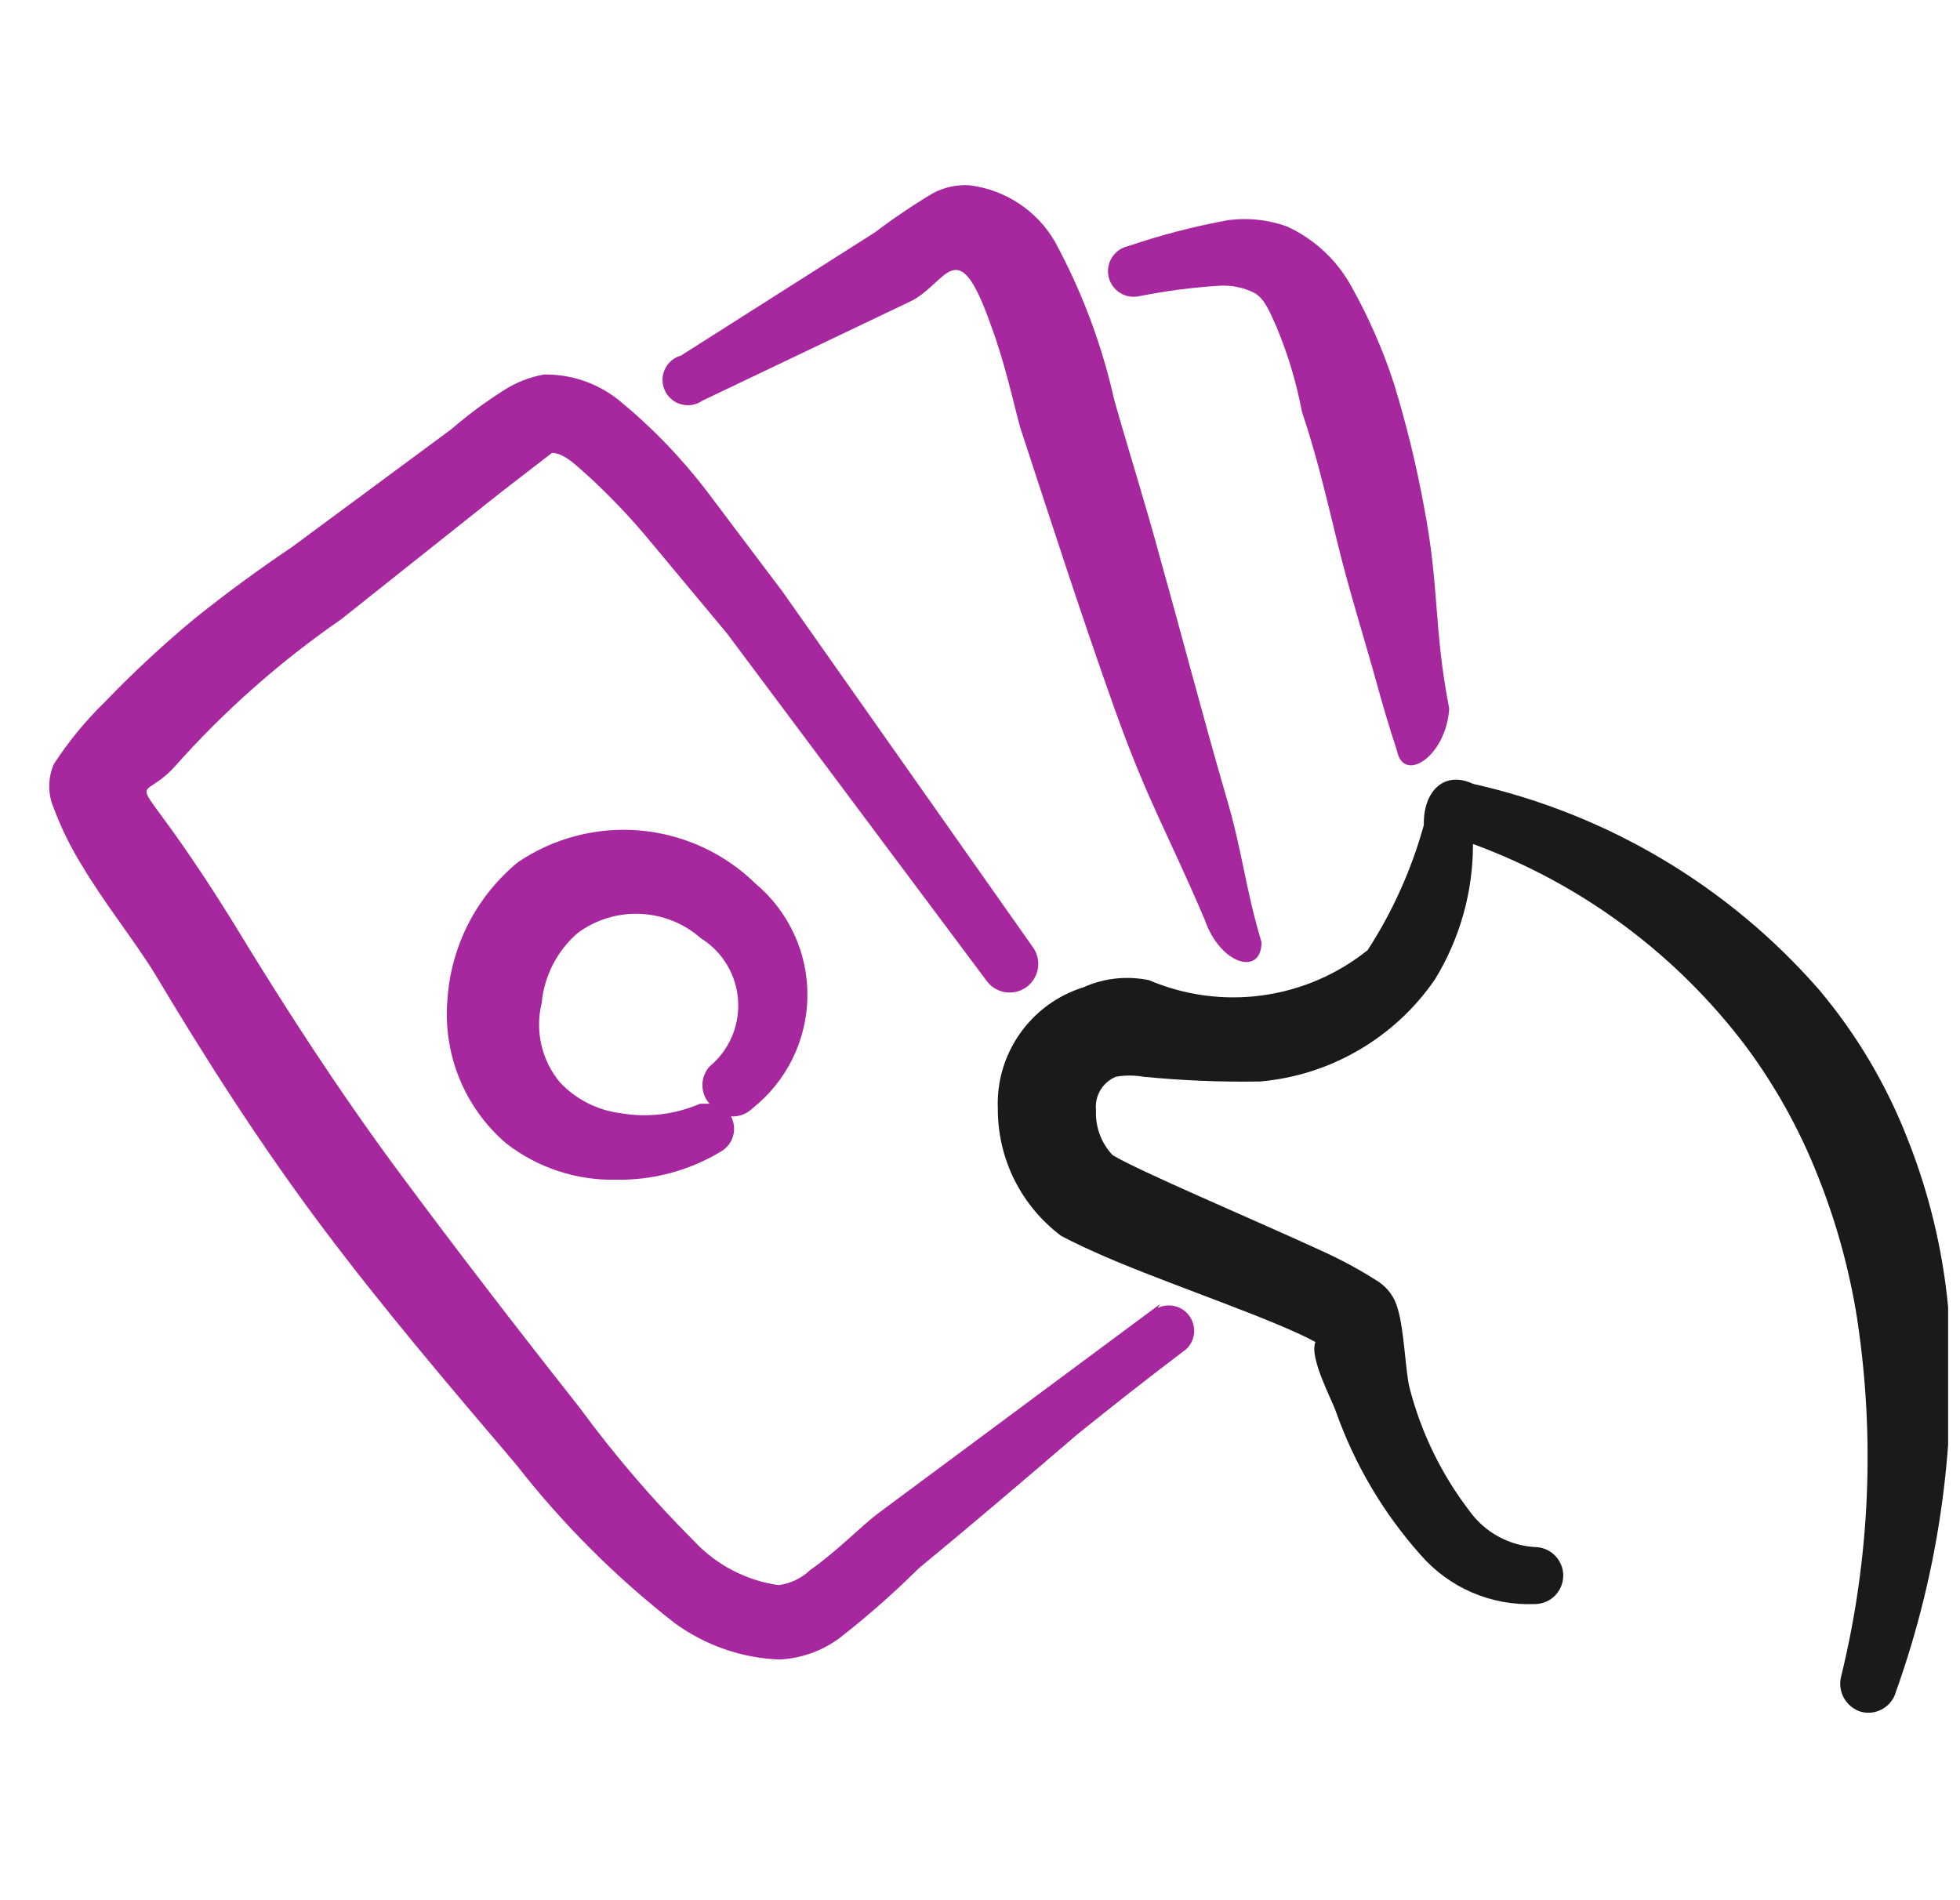 <svg width="33" height="32" viewBox="0 0 33 32" fill="none" xmlns="http://www.w3.org/2000/svg">
<g clip-path="url(#clip0_109_3496)">
<path fill-rule="evenodd" clip-rule="evenodd" d="M19.533 21.96L14.773 25.494C14.493 25.707 14.08 26.134 13.64 26.44C13.494 26.58 13.307 26.669 13.107 26.694C12.566 26.617 12.067 26.358 11.693 25.96C10.992 25.26 10.346 24.506 9.76 23.707C8.707 22.373 7.68 21.04 6.693 19.707C5.707 18.373 4.8 16.974 3.933 15.547C2.133 12.64 2.24 13.667 2.933 12.92C3.35 12.449 3.795 12.004 4.267 11.587C4.736 11.171 5.231 10.784 5.747 10.427L8.413 8.307L9.293 7.627C9.507 7.627 9.733 7.867 9.973 8.08C10.304 8.39 10.616 8.719 10.907 9.067L12.24 10.667L16.613 16.52C16.689 16.623 16.803 16.691 16.929 16.71C17.056 16.728 17.184 16.696 17.287 16.62C17.389 16.544 17.457 16.43 17.476 16.304C17.495 16.178 17.463 16.049 17.387 15.947L13.173 9.96L11.907 8.28C11.471 7.708 10.97 7.189 10.413 6.734C10.057 6.451 9.614 6.3 9.16 6.307C8.918 6.349 8.687 6.44 8.48 6.574C8.171 6.77 7.877 6.988 7.6 7.227L4.933 9.2C4.36 9.587 3.813 9.987 3.28 10.414C2.747 10.856 2.24 11.328 1.76 11.827C1.438 12.141 1.152 12.49 0.907 12.867C0.855 12.985 0.829 13.112 0.829 13.24C0.829 13.369 0.855 13.496 0.907 13.614C1.034 13.953 1.195 14.279 1.387 14.587C1.76 15.213 2.253 15.827 2.6 16.387C3.467 17.84 4.387 19.28 5.427 20.667C6.467 22.053 7.56 23.334 8.693 24.667C9.469 25.662 10.365 26.558 11.36 27.334C11.873 27.708 12.486 27.922 13.12 27.947C13.486 27.93 13.839 27.805 14.133 27.587C14.601 27.223 15.046 26.831 15.467 26.413C16.373 25.667 17.28 24.893 18.133 24.16C18.738 23.671 19.351 23.191 19.973 22.72C20.047 22.65 20.094 22.556 20.104 22.454C20.114 22.353 20.088 22.252 20.03 22.168C19.973 22.084 19.887 22.024 19.788 21.998C19.689 21.972 19.585 21.982 19.493 22.027L19.533 21.96Z" fill="#A7289E"/>
<path fill-rule="evenodd" clip-rule="evenodd" d="M12.72 14.88C12.197 14.368 11.513 14.053 10.784 13.987C10.055 13.921 9.326 14.11 8.72 14.52C8.374 14.805 8.089 15.158 7.885 15.557C7.681 15.956 7.561 16.393 7.533 16.84C7.495 17.292 7.565 17.746 7.736 18.166C7.908 18.585 8.176 18.958 8.52 19.253C9.049 19.665 9.703 19.881 10.373 19.867C10.998 19.878 11.613 19.711 12.147 19.387C12.244 19.328 12.315 19.235 12.344 19.126C12.374 19.016 12.361 18.9 12.307 18.8C12.373 18.805 12.439 18.795 12.501 18.772C12.563 18.749 12.62 18.713 12.667 18.667C12.951 18.442 13.182 18.157 13.343 17.831C13.503 17.506 13.589 17.149 13.594 16.786C13.6 16.424 13.524 16.064 13.372 15.735C13.221 15.405 12.998 15.113 12.72 14.88ZM11.947 17.96C11.869 18.046 11.826 18.158 11.826 18.273C11.826 18.389 11.869 18.501 11.947 18.587H11.787C11.367 18.769 10.904 18.825 10.453 18.747C10.061 18.699 9.698 18.515 9.427 18.227C9.275 18.044 9.168 17.828 9.115 17.597C9.062 17.365 9.063 17.124 9.12 16.893C9.162 16.433 9.382 16.007 9.733 15.707C10.037 15.485 10.407 15.373 10.783 15.39C11.159 15.407 11.518 15.552 11.8 15.8C11.98 15.912 12.13 16.064 12.239 16.246C12.348 16.427 12.413 16.632 12.427 16.843C12.441 17.054 12.405 17.265 12.322 17.459C12.238 17.654 12.11 17.825 11.947 17.96Z" fill="#A7289E"/>
<path fill-rule="evenodd" clip-rule="evenodd" d="M23.973 8.52C23.845 7.822 23.676 7.132 23.467 6.453C23.282 5.884 23.04 5.335 22.747 4.813C22.503 4.373 22.124 4.023 21.667 3.813C21.351 3.7 21.013 3.663 20.68 3.707C20.105 3.812 19.54 3.959 18.987 4.147C18.875 4.173 18.779 4.243 18.719 4.34C18.659 4.438 18.64 4.555 18.667 4.667C18.693 4.778 18.763 4.874 18.86 4.934C18.958 4.994 19.075 5.013 19.187 4.987C19.627 4.899 20.072 4.841 20.52 4.813C20.727 4.798 20.935 4.84 21.12 4.933C21.307 5.04 21.387 5.28 21.493 5.507C21.685 5.966 21.828 6.444 21.92 6.933C22.173 7.68 22.347 8.44 22.533 9.2C22.72 9.96 22.973 10.76 23.187 11.533C23.4 12.307 23.52 12.627 23.52 12.64C23.627 13.2 24.347 12.747 24.4 11.933C24.133 10.56 24.24 9.893 23.973 8.52Z" fill="#A7289E"/>
<path fill-rule="evenodd" clip-rule="evenodd" d="M32.8 22.013C32.708 21.044 32.479 20.092 32.12 19.187C31.764 18.27 31.26 17.419 30.627 16.667C29.102 14.921 27.061 13.707 24.8 13.2C24.32 12.973 23.96 13.32 23.973 13.893C23.767 14.64 23.448 15.35 23.027 16C22.517 16.41 21.905 16.673 21.257 16.762C20.609 16.852 19.948 16.763 19.347 16.507C18.974 16.429 18.587 16.471 18.24 16.627C17.809 16.761 17.435 17.034 17.174 17.403C16.914 17.771 16.782 18.216 16.8 18.667C16.798 19.083 16.893 19.494 17.078 19.867C17.264 20.239 17.534 20.564 17.867 20.813C18.04 20.907 18.4 21.08 18.853 21.267C19.88 21.693 21.52 22.253 22.147 22.6C22.04 22.867 22.427 23.573 22.493 23.773C22.808 24.663 23.292 25.483 23.92 26.187C24.158 26.46 24.453 26.676 24.786 26.819C25.118 26.962 25.479 27.028 25.84 27.013C25.967 27.013 26.089 26.963 26.179 26.873C26.269 26.783 26.32 26.661 26.32 26.533C26.32 26.406 26.269 26.284 26.179 26.194C26.089 26.104 25.967 26.053 25.84 26.053C25.625 26.04 25.415 25.979 25.226 25.875C25.037 25.772 24.874 25.628 24.747 25.453C24.272 24.835 23.927 24.128 23.733 23.373C23.667 23.133 23.64 22.373 23.533 22.04C23.485 21.855 23.372 21.694 23.213 21.587C22.898 21.384 22.568 21.206 22.227 21.053C21.067 20.52 19.173 19.72 18.733 19.453C18.638 19.352 18.563 19.233 18.515 19.102C18.467 18.971 18.446 18.832 18.453 18.693C18.441 18.577 18.467 18.459 18.527 18.358C18.587 18.257 18.678 18.179 18.787 18.133C18.941 18.106 19.099 18.106 19.253 18.133C19.905 18.197 20.559 18.224 21.213 18.213C21.801 18.162 22.37 17.981 22.879 17.683C23.389 17.386 23.826 16.98 24.16 16.493C24.58 15.807 24.802 15.018 24.8 14.213C26.63 14.884 28.227 16.07 29.4 17.627C29.892 18.291 30.296 19.018 30.6 19.787C30.912 20.564 31.136 21.373 31.267 22.2C31.573 24.207 31.482 26.255 31 28.227C30.967 28.35 30.983 28.482 31.045 28.594C31.107 28.706 31.211 28.79 31.333 28.827C31.455 28.86 31.585 28.843 31.695 28.78C31.805 28.718 31.886 28.615 31.92 28.493C32.662 26.418 32.962 24.211 32.8 22.013Z" fill="#1A1A1A"/>
<path fill-rule="evenodd" clip-rule="evenodd" d="M20.64 13.4C20.253 12.067 19.907 10.734 19.533 9.4C19.293 8.507 19.013 7.627 18.76 6.734C18.552 5.803 18.215 4.905 17.76 4.067C17.61 3.808 17.401 3.589 17.151 3.424C16.901 3.26 16.617 3.156 16.32 3.12C16.107 3.107 15.895 3.154 15.707 3.254C15.366 3.458 15.037 3.681 14.72 3.92L11.467 5.987C11.407 6.004 11.351 6.033 11.304 6.074C11.257 6.114 11.219 6.164 11.193 6.221C11.167 6.277 11.154 6.339 11.155 6.401C11.155 6.463 11.169 6.524 11.196 6.581C11.222 6.637 11.261 6.686 11.309 6.726C11.356 6.766 11.412 6.795 11.473 6.81C11.533 6.826 11.595 6.829 11.657 6.818C11.718 6.807 11.776 6.783 11.827 6.747L15.347 5.067C15.947 4.76 16.12 3.88 16.68 5.467C16.92 6.107 17.067 6.8 17.173 7.187C17.693 8.774 18.2 10.347 18.76 11.92C19.32 13.494 19.68 14.067 20.28 15.48C20.547 16.254 21.24 16.44 21.24 15.867C20.96 14.934 20.92 14.334 20.64 13.4Z" fill="#A7289E"/>
</g>
<defs>
<clipPath id="clip0_109_3496">
<rect width="32" height="32" fill="white" transform="translate(0.8 0)"/>
</clipPath>
</defs>
</svg>
